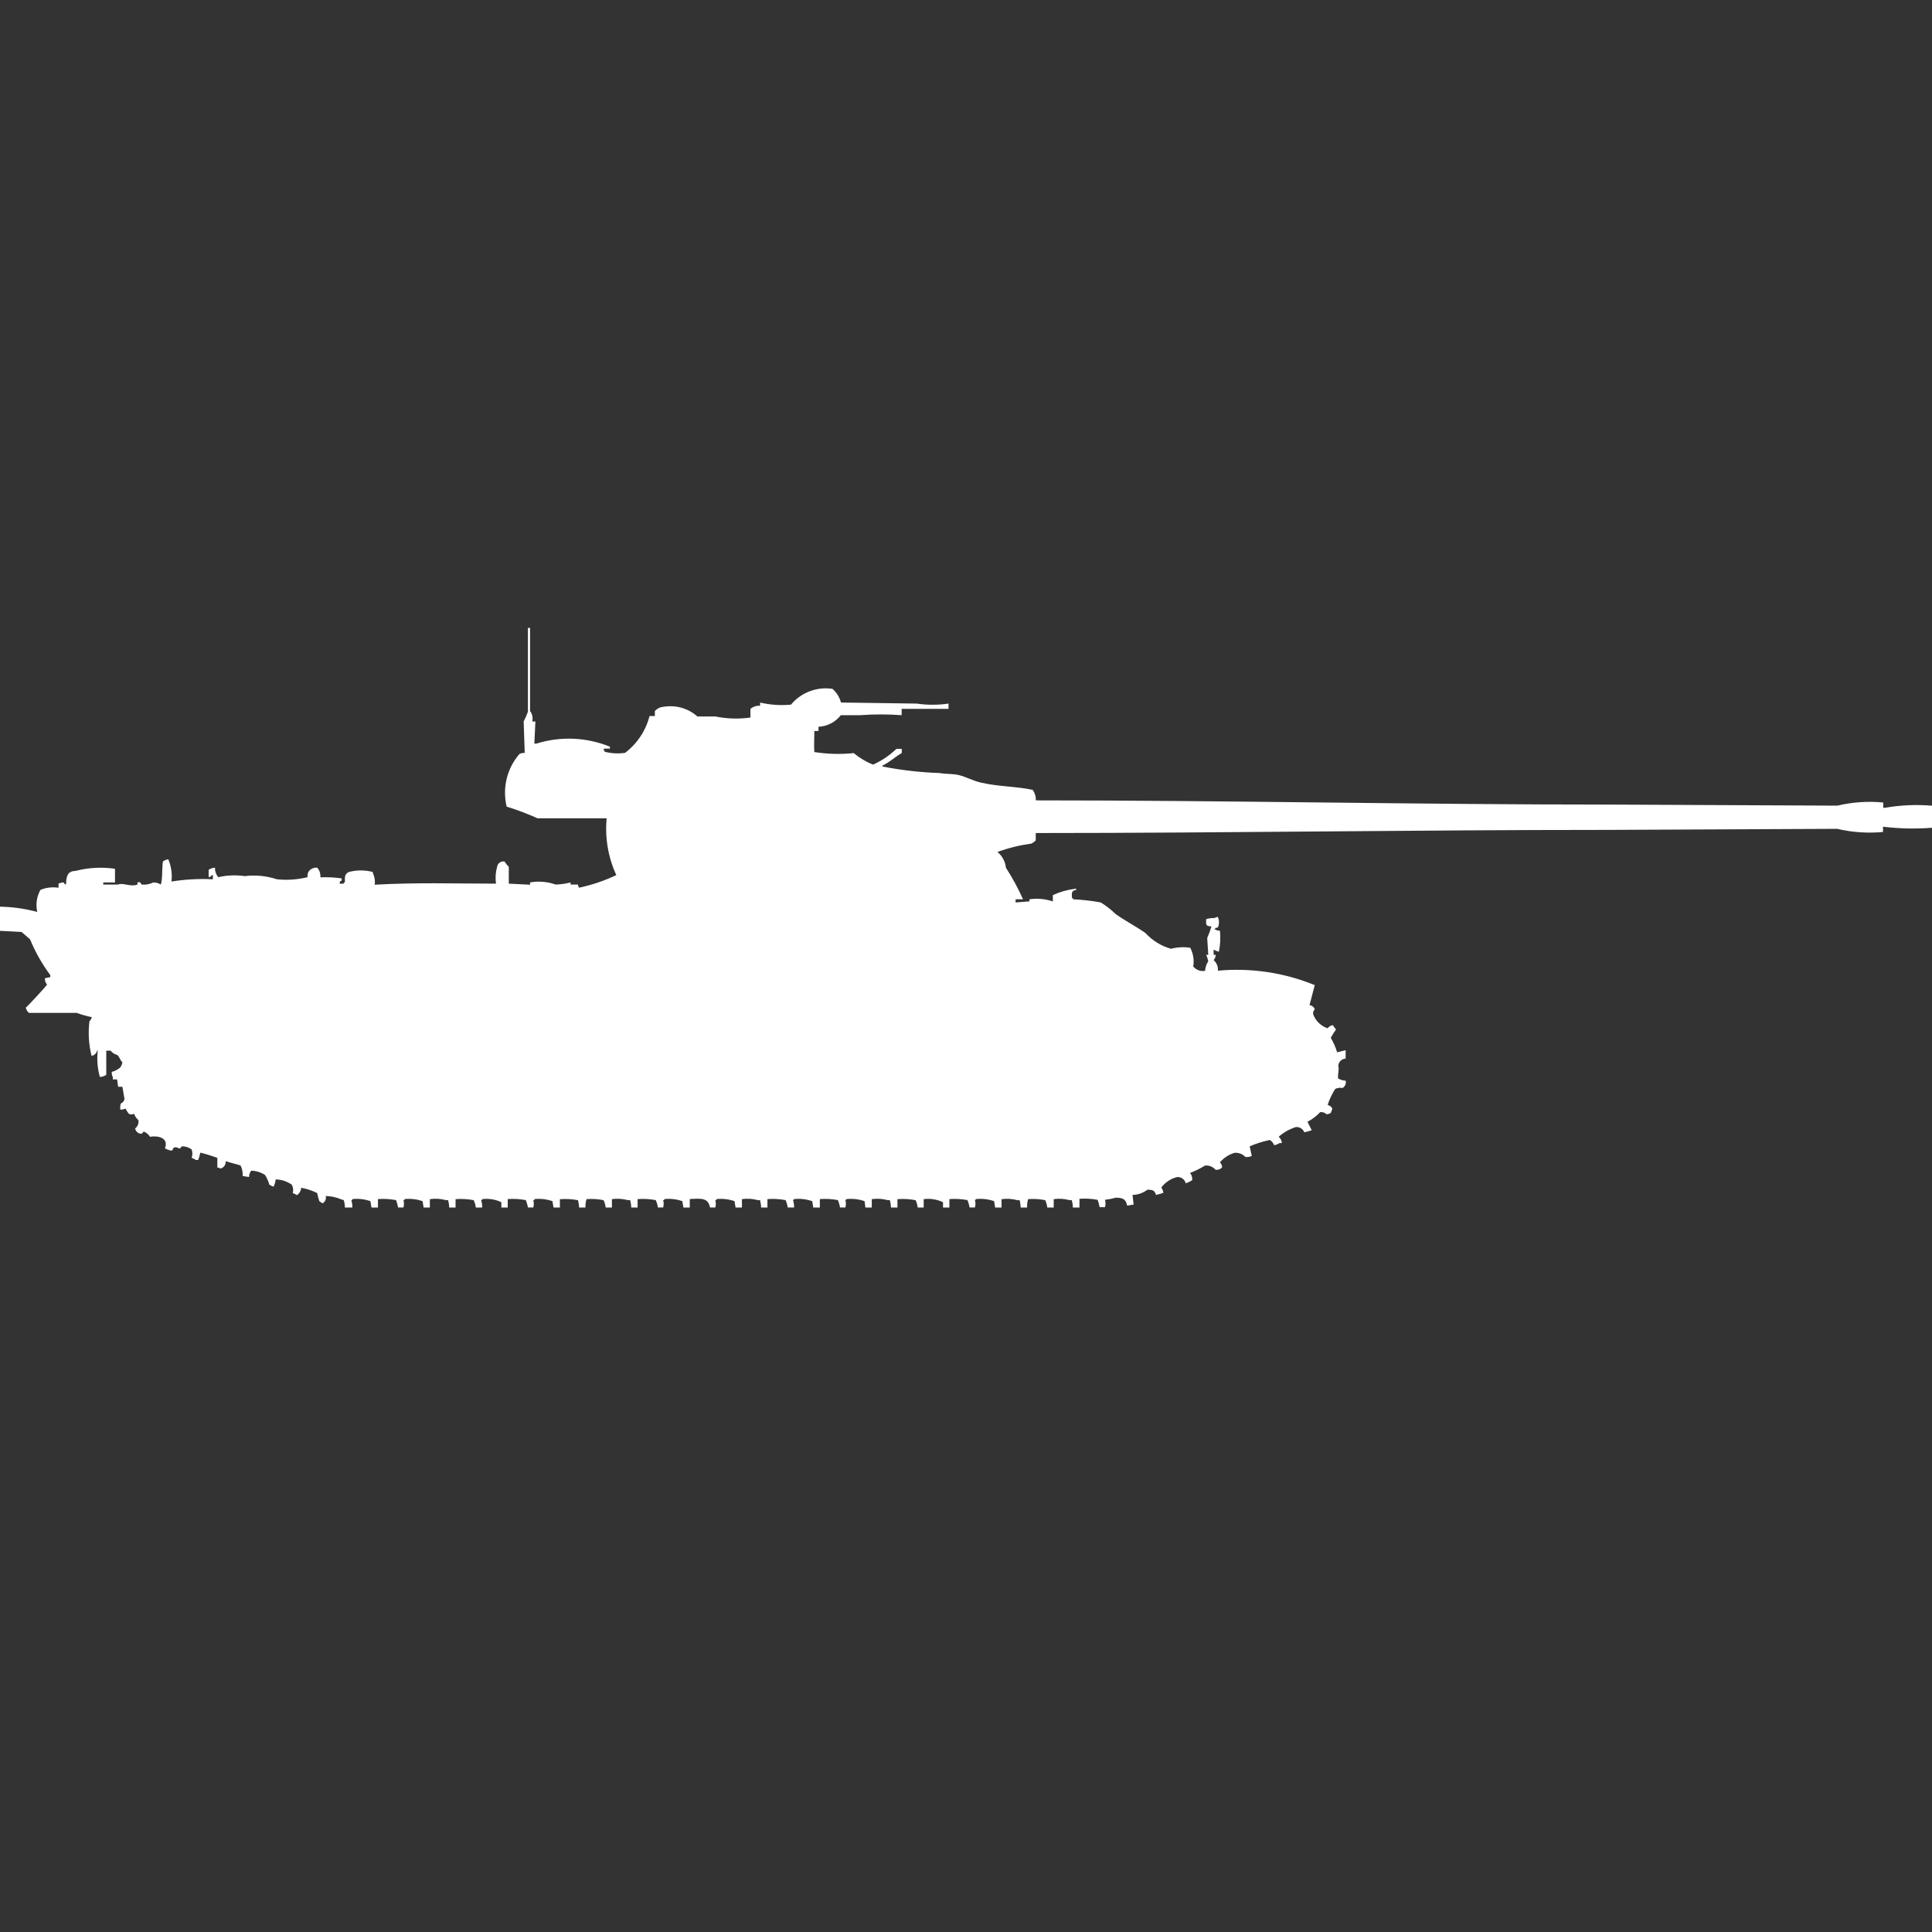 <?xml version="1.0" encoding="utf-8"?>
<!-- Generator: Adobe Illustrator 16.0.0, SVG Export Plug-In . SVG Version: 6.00 Build 0)  -->
<!DOCTYPE svg PUBLIC "-//W3C//DTD SVG 1.1//EN" "http://www.w3.org/Graphics/SVG/1.1/DTD/svg11.dtd">
<svg version="1.1" id="Layer_1" xmlns="http://www.w3.org/2000/svg" xmlns:xlink="http://www.w3.org/1999/xlink" x="0px" y="0px"
	 width="40px" height="40px" viewBox="0 0 40 40" enable-background="new 0 0 40 40" xml:space="preserve">
<rect x="0" y="0" width="40" height="40" fill="#333333" stroke="none"/>
<path id="fr_amx_50_ico" fill="#FFFFFF" d="M11.019,14.938h0.066l-0.022,0.457h0.044c0.499-0.156,1.037-0.133,1.521,0.065v0.04H12.5
	c0,0.023,0.008,0.046,0.022,0.065c0.137,0.035,0.279,0.042,0.419,0.022c0.25-0.189,0.429-0.458,0.507-0.762h0.11v-0.104
	c0.045-0.05,0.108-0.082,0.176-0.087c0.253-0.044,0.513,0.029,0.705,0.2h0.371c0.239,0.048,0.485,0.056,0.727,0.022v-0.179
	c0.055-0.047,0.127-0.071,0.2-0.065v-0.066c0.209,0.048,0.425,0.063,0.639,0.043c0.209-0.252,0.536-0.376,0.86-0.327
	c0.085,0.075,0.146,0.173,0.176,0.283l1.565,0.022c0.219,0.032,0.442,0.032,0.661,0v0.109h-0.97v0.131
	c-0.286-0.021-0.573-0.021-0.859,0h-0.4c-0.112,0.144-0.281,0.231-0.463,0.24v0.087H16.86c0,0.153-0.01,0.345,0,0.436
	c0.27,0.043,0.543,0.05,0.815,0.022c0.12,0.1,0.255,0.181,0.4,0.239c0.179-0.08,0.343-0.191,0.485-0.327h0.11v0.087
	c-0.138,0.079-0.251,0.188-0.4,0.261v0.022h0.022c0.385,0.074,0.776,0.118,1.168,0.131c0.112,0.025,0.261,0.009,0.4,0.044
	c0.139,0.035,0.284,0.115,0.441,0.152c0.361,0.086,0.744,0.079,1.08,0.152c0.045,0.064,0.068,0.14,0.066,0.218
	c3.992,0,7.882,0.087,11.879,0.087l4.716,0.022c0.311-0.074,0.63-0.096,0.948-0.065v0.109h0.039c0.32-0.056,0.646-0.07,0.971-0.043
	v0.457c-0.338,0.026-0.678,0.019-1.014-0.022v0.109c-0.318,0.03-0.639,0.008-0.948-0.065L33.3,17.182
	c-3.987,0-7.862,0.064-11.856,0.065V17.4c-0.026,0.026-0.057,0.048-0.088,0.065c-0.241,0.033-0.477,0.091-0.705,0.174
	c0.1,0.082,0.162,0.199,0.176,0.327c0.135,0.208,0.252,0.427,0.354,0.653h-0.154v0.065l0.287-0.022v-0.043
	c0.162-0.024,0.328-0.009,0.484,0.044v-0.131c0.146-0.067,0.303-0.111,0.463-0.131h0.022v0.022
	c-0.101,0.019-0.095,0.055-0.089,0.174h0.022v0.022c0.192,0.009,0.384,0.03,0.573,0.065c0.111,0.068,0.215,0.148,0.309,0.24
	c0.199,0.142,0.411,0.25,0.616,0.392c0.143,0.156,0.325,0.27,0.529,0.327c0.13-0.033,0.267-0.041,0.399-0.021
	c0.06,0.113,0.082,0.242,0.066,0.37c-0.006,0.021-0.018,0.008,0,0.022c0.06,0.069,0.151,0.103,0.242,0.086
	c0.005-0.07,0.027-0.14,0.066-0.199c-0.01-0.046-0.024-0.09-0.045-0.131h0.045l-0.022-0.349c0.034-0.078,0.063-0.158,0.088-0.24
	c-0.119-0.008-0.114-0.029-0.11-0.152c0.058-0.017,0.117-0.024,0.176-0.022c0.02-0.014,0.043-0.021,0.066-0.022
	c0.031,0.069,0.031,0.149,0,0.218c-0.072,0.018-0.033-0.011-0.066,0.044h0.022c0.026,0.016,0.058,0.024,0.088,0.022
	c0.014,0.146,0.007,0.292-0.022,0.436c-0.037-0.01-0.074-0.025-0.109-0.044v0.108h0.044c-0.002,0.041-0.018,0.079-0.044,0.109
	c0.063,0.055,0.096,0.136,0.088,0.219c0.684-0.063,1.371,0.039,2.006,0.299l-0.109,0.414c0.05,0.006,0.093,0.039,0.109,0.088
	c-0.037,0.033-0.045,0.087-0.021,0.131c0.055,0.123,0.158,0.218,0.287,0.261c0.025-0.036,0.065-0.06,0.109-0.065
	c0.018,0.032,0.041,0.062,0.066,0.088c-0.041,0.055-0.078,0.113-0.11,0.174c0.056,0.094,0.101,0.195,0.132,0.3l0.176-0.044v0.174
	c-0.082,0.004-0.148,0.069-0.153,0.152c0.028,0.055-0.022,0.211,0,0.261c0.047,0.027,0.1,0.042,0.153,0.044
	c0.016,0.06-0.012,0.122-0.065,0.152c-0.052-0.012-0.106-0.004-0.153,0.021c-0.064,0.103-0.117,0.213-0.154,0.327
	c0.06,0.03,0.111,0.054,0.088,0.108c-0.025,0.074-0.025,0.072-0.11,0.088c-0.035-0.033-0.083-0.05-0.132-0.045
	c-0.076,0.081-0.166,0.148-0.264,0.201l0.088,0.174c-0.051,0.018-0.102,0.032-0.154,0.043c-0.027-0.071-0.1-0.116-0.176-0.108
	c-0.131,0.042-0.251,0.109-0.354,0.2c0.038,0.033,0.062,0.08,0.066,0.131H26.49c-0.033,0.023-0.07,0.038-0.11,0.044
	c-0.017-0.044-0.048-0.083-0.088-0.108c-0.144,0.029-0.284,0.074-0.419,0.131l0.044,0.199c-0.041,0.02-0.087,0.027-0.132,0.022
	c-0.057-0.06-0.138-0.092-0.221-0.087c-0.119,0.034-0.227,0.104-0.308,0.199c0.032,0.027,0.05,0.068,0.044,0.109
	c-0.035,0.033-0.084,0.049-0.132,0.045c-0.055-0.064-0.137-0.097-0.22-0.088c-0.098,0.061-0.201,0.111-0.309,0.152
	c0.034,0.043,0.051,0.098,0.043,0.152c-0.041,0.025-0.086,0.047-0.132,0.064c-0.02-0.08-0.093-0.135-0.176-0.131
	c-0.132,0.031-0.249,0.109-0.331,0.218c0.023,0.032,0.038,0.069,0.044,0.109c-0.05,0.018-0.102,0.032-0.153,0.044
	c-0.028-0.09-0.059-0.107-0.177-0.109c-0.089,0.068-0.196,0.105-0.309,0.109l0.022,0.199l-0.133,0.022
	c-0.029-0.131-0.081-0.164-0.24-0.164c-0.072,0.021-0.145,0.035-0.22,0.044c0.015,0.05,0.015,0.103,0,0.152h-0.11
	c-0.01-0.053-0.023-0.104-0.043-0.152c-0.124-0.023-0.25-0.031-0.375-0.021V25h-0.137c-0.001-0.051-0.009-0.103-0.021-0.152h-0.045
	c-0.107-0.029-0.22-0.037-0.33-0.021V25h-0.133c-0.006-0.053-0.021-0.104-0.043-0.152c-0.117-0.023-0.235-0.031-0.354-0.021
	c-0.017,0.057-0.024,0.115-0.021,0.174h-0.133c-0.001-0.051-0.008-0.103-0.021-0.152h-0.045c-0.107-0.029-0.22-0.037-0.33-0.021V25
	h-0.133l-0.021-0.131c-0.12-0.042-0.249-0.057-0.375-0.043c-0.005,0.009-0.013,0.017-0.022,0.021c0.014,0.05,0.014,0.103,0,0.152
	h-0.11c-0.01-0.052-0.025-0.104-0.044-0.152c-0.124-0.023-0.25-0.031-0.375-0.021V25h-0.132v-0.109
	c-0.124-0.06-0.263-0.082-0.4-0.064V25H19c-0.006-0.053-0.021-0.104-0.044-0.152c-0.124-0.023-0.25-0.031-0.375-0.021V25h-0.135
	c-0.001-0.051-0.009-0.103-0.022-0.152H18.38c-0.107-0.029-0.22-0.037-0.331-0.021V25h-0.132L17.9,24.869
	c-0.12-0.042-0.248-0.057-0.375-0.043c-0.005,0.009-0.013,0.017-0.022,0.021c0.014,0.05,0.014,0.103,0,0.152h-0.11
	c-0.01-0.052-0.025-0.104-0.044-0.152c-0.124-0.023-0.25-0.031-0.375-0.021V25h-0.136l-0.022-0.131
	c-0.12-0.042-0.249-0.057-0.375-0.043c-0.005,0.009-0.013,0.017-0.022,0.021c0.016,0.049,0.023,0.101,0.022,0.152h-0.133
	c-0.006-0.053-0.021-0.104-0.044-0.152c-0.124-0.023-0.25-0.031-0.375-0.021V25h-0.131c-0.001-0.051-0.009-0.103-0.022-0.152h-0.044
	c-0.107-0.029-0.22-0.037-0.331-0.021V25h-0.132l-0.022-0.131c-0.12-0.042-0.249-0.057-0.375-0.043v0.021H14.81
	c0.014,0.05,0.014,0.103,0,0.152H14.7c-0.039-0.2-0.174-0.188-0.419-0.174V25h-0.132l-0.022-0.131
	c-0.12-0.042-0.249-0.057-0.375-0.043v0.021H13.73c0.014,0.05,0.014,0.103,0,0.152h-0.11c-0.006-0.053-0.021-0.104-0.044-0.152
	c-0.124-0.023-0.25-0.031-0.375-0.021V25h-0.132c-0.001-0.051-0.009-0.103-0.022-0.152H13c-0.107-0.029-0.22-0.037-0.331-0.021V25
	H12.54c-0.006-0.053-0.021-0.104-0.044-0.152c-0.116-0.023-0.235-0.031-0.353-0.021c-0.017,0.057-0.024,0.115-0.022,0.174h-0.132
	c-0.001-0.051-0.009-0.103-0.022-0.152c-0.123-0.023-0.25-0.031-0.375-0.021V25H11.46l-0.022-0.131
	c-0.12-0.042-0.249-0.057-0.375-0.043v0.021h-0.022c0.014,0.05,0.014,0.103,0,0.152h-0.11c-0.01-0.052-0.025-0.104-0.044-0.152
	c-0.124-0.023-0.25-0.031-0.375-0.021V25H10.38v-0.109c-0.124-0.06-0.263-0.082-0.4-0.064v0.021H9.961
	C9.977,24.896,9.984,24.948,9.983,25H9.851c-0.006-0.053-0.021-0.104-0.044-0.152c-0.124-0.023-0.25-0.031-0.375-0.021V25H9.3
	c-0.001-0.051-0.009-0.103-0.022-0.152H9.234c-0.108-0.03-0.222-0.037-0.334-0.021V25H8.771l-0.022-0.131
	c-0.12-0.042-0.249-0.057-0.375-0.043v0.021H8.353c0.014,0.05,0.014,0.103,0,0.152H8.242c-0.009-0.052-0.023-0.103-0.042-0.152
	c-0.124-0.023-0.25-0.031-0.375-0.021V25H7.691l-0.022-0.131c-0.12-0.042-0.248-0.057-0.375-0.043v0.021H7.273
	C7.289,24.896,7.296,24.948,7.295,25H7.141c-0.001-0.051-0.009-0.103-0.022-0.152l-0.066-0.021
	c-0.098-0.041-0.203-0.063-0.309-0.065c0.015,0.06-0.012,0.122-0.066,0.152c-0.017-0.015-0.049-0.029-0.066-0.044
	c-0.019-0.055-0.034-0.111-0.045-0.169c-0.104-0.052-0.216-0.089-0.331-0.109c-0.004,0.062-0.037,0.118-0.088,0.152
	c-0.027-0.018-0.057-0.032-0.087-0.043c0.017-0.059,0.009-0.122-0.022-0.175c-0.097-0.068-0.212-0.105-0.331-0.108
	c-0.006,0.053-0.021,0.104-0.044,0.151c-0.031-0.01-0.061-0.024-0.088-0.043c-0.02-0.07-0.049-0.138-0.088-0.199
	C5.402,24.271,5.302,24.24,5.2,24.238c-0.028,0.037-0.043,0.084-0.044,0.131l-0.132-0.021c0.005-0.076-0.01-0.151-0.044-0.219
	l-0.309-0.087c0.009,0.071-0.039,0.138-0.11,0.151c-0.018-0.013-0.039-0.02-0.061-0.021v-0.199c-0.116-0.043-0.233-0.08-0.353-0.109
	c-0.01,0.052-0.024,0.103-0.044,0.152H4.055c-0.028-0.019-0.057-0.033-0.088-0.045c0.021-0.056,0.021-0.117,0-0.174
	c-0.058-0.043-0.128-0.064-0.2-0.064c-0.024,0.006-0.009,0.047-0.066,0.043c-0.025-0.02-0.057-0.027-0.088-0.021
	c-0.066,0.03-0.006,0.076-0.088,0.064c-0.038-0.01-0.075-0.024-0.11-0.043c0.089-0.234-0.173-0.267-0.309-0.24
	c-0.031-0.05-0.078-0.088-0.132-0.109c-0.035,0.049-0.036,0.047-0.066,0.045c-0.057-0.01-0.101-0.053-0.11-0.109
	c0.054-0.041,0.08-0.108,0.066-0.174c-0.041-0.035-0.072-0.08-0.088-0.131c-0.033,0.021-0.077,0.021-0.11,0
	C2.639,23.025,2.617,22.99,2.6,22.953c-0.035,0.014-0.072,0.021-0.11,0.021c-0.011-0.205,0.049-0.086,0.088-0.218L2.534,22.5H2.446
	l-0.022-0.152H2.336V22.3c-0.018-0.033-0.026-0.071-0.022-0.108C2.379,22.176,2.44,22.145,2.49,22.1
	c0.023-0.032,0.038-0.069,0.044-0.108c-0.048-0.037-0.061-0.122-0.11-0.152c-0.053-0.013-0.1-0.043-0.132-0.087H2.2v0.5
	c-0.039,0.027-0.085,0.043-0.132,0.044c-0.05-0.177-0.065-0.361-0.044-0.544H2.006v0.021c-0.021,0.045-0.062,0.077-0.11,0.088
	c-0.059-0.235-0.074-0.479-0.044-0.719c0.024-0.023,0.042-0.053,0.048-0.084c-0.105-0.021-0.208-0.05-0.309-0.088H0.6
	c-0.033-0.027-0.057-0.066-0.066-0.109c0.039-0.029,0.429-0.449,0.441-0.479c-0.034-0.035-0.05-0.082-0.044-0.131l0.11-0.021v-0.043
	c-0.17-0.229-0.311-0.477-0.419-0.741l-0.176-0.152L0,19.272v-0.5c0.261,0.004,0.52,0.041,0.771,0.109
	c-0.035-0.155-0.011-0.318,0.066-0.457c0.119-0.049,0.249-0.064,0.375-0.044v-0.088c0.035-0.013,0.072-0.021,0.11-0.022
	c0.029,0.054-0.009,0.015,0.044,0.044c0.009-0.159,0.018-0.279,0.2-0.283c0.266-0.069,0.543-0.084,0.815-0.044v0.283H2.138v0.044
	h0.308c0.083-0.046,0.264,0.054,0.4,0V18.27c0.074-0.025,0.07,0.037,0.088,0.044c0.083,0.008,0.167-0.007,0.242-0.044
	c0.055,0,0.108,0.015,0.154,0.044c0.039-0.119,0.02-0.356,0.044-0.479c0.032-0.024,0.07-0.039,0.11-0.044
	c0.062,0.144,0.084,0.302,0.066,0.457h0.02c0.277-0.043,0.558-0.058,0.837-0.043v-0.087H4.386c-0.013,0.024-0.038,0.041-0.066,0.044
	v-0.153c0.039-0.028,0.084-0.043,0.132-0.044v0.044c0.008,0.056,0.031,0.108,0.066,0.152c0.181-0.041,0.368-0.048,0.551-0.022
	c0.223-0.028,0.448-0.005,0.661,0.065c0.214,0.023,0.43,0.008,0.639-0.044c-0.014-0.071,0.022-0.143,0.088-0.174
	c0.034-0.018,0.072-0.025,0.11-0.022c0.049,0.055,0.073,0.127,0.066,0.2c0.147-0.006,0.295,0.001,0.441,0.022v0.044
	c-0.056,0.032-0.025,0-0.044,0.065h0.088V18.27h0.023c-0.005-0.126,0-0.183,0.088-0.218c0.159-0.041,0.326-0.041,0.485,0
	l0.022,0.065c0.024,0.063,0.032,0.132,0.022,0.2c0.865-0.049,1.647-0.023,2.512-0.022c-0.018-0.117-0.01-0.235,0.022-0.349
	c0.01-0.071,0.076-0.12,0.147-0.11c0.002,0,0.005,0,0.007,0.001c0.025,0.04,0.054,0.077,0.088,0.109v0.349l0.441,0.022V18.27
	c0.177-0.032,0.359-0.017,0.529,0.044c0.104-0.003,0.208-0.019,0.309-0.044v0.044h0.154c0,0.023,0.007,0.046,0.022,0.065
	c0.266-0.057,0.525-0.144,0.771-0.261c-0.169-0.368-0.238-0.773-0.2-1.176h-1.43c-0.208-0.093-0.422-0.174-0.64-0.242
	c-0.093-0.385,0.005-0.79,0.264-1.089c0.034-0.018,0.072-0.025,0.11-0.022l-0.022-0.653c0.034-0.064,0.064-0.131,0.088-0.2V13h0.044
	v1.72C11.021,14.782,11.038,14.862,11.019,14.938z"/>
</svg>
